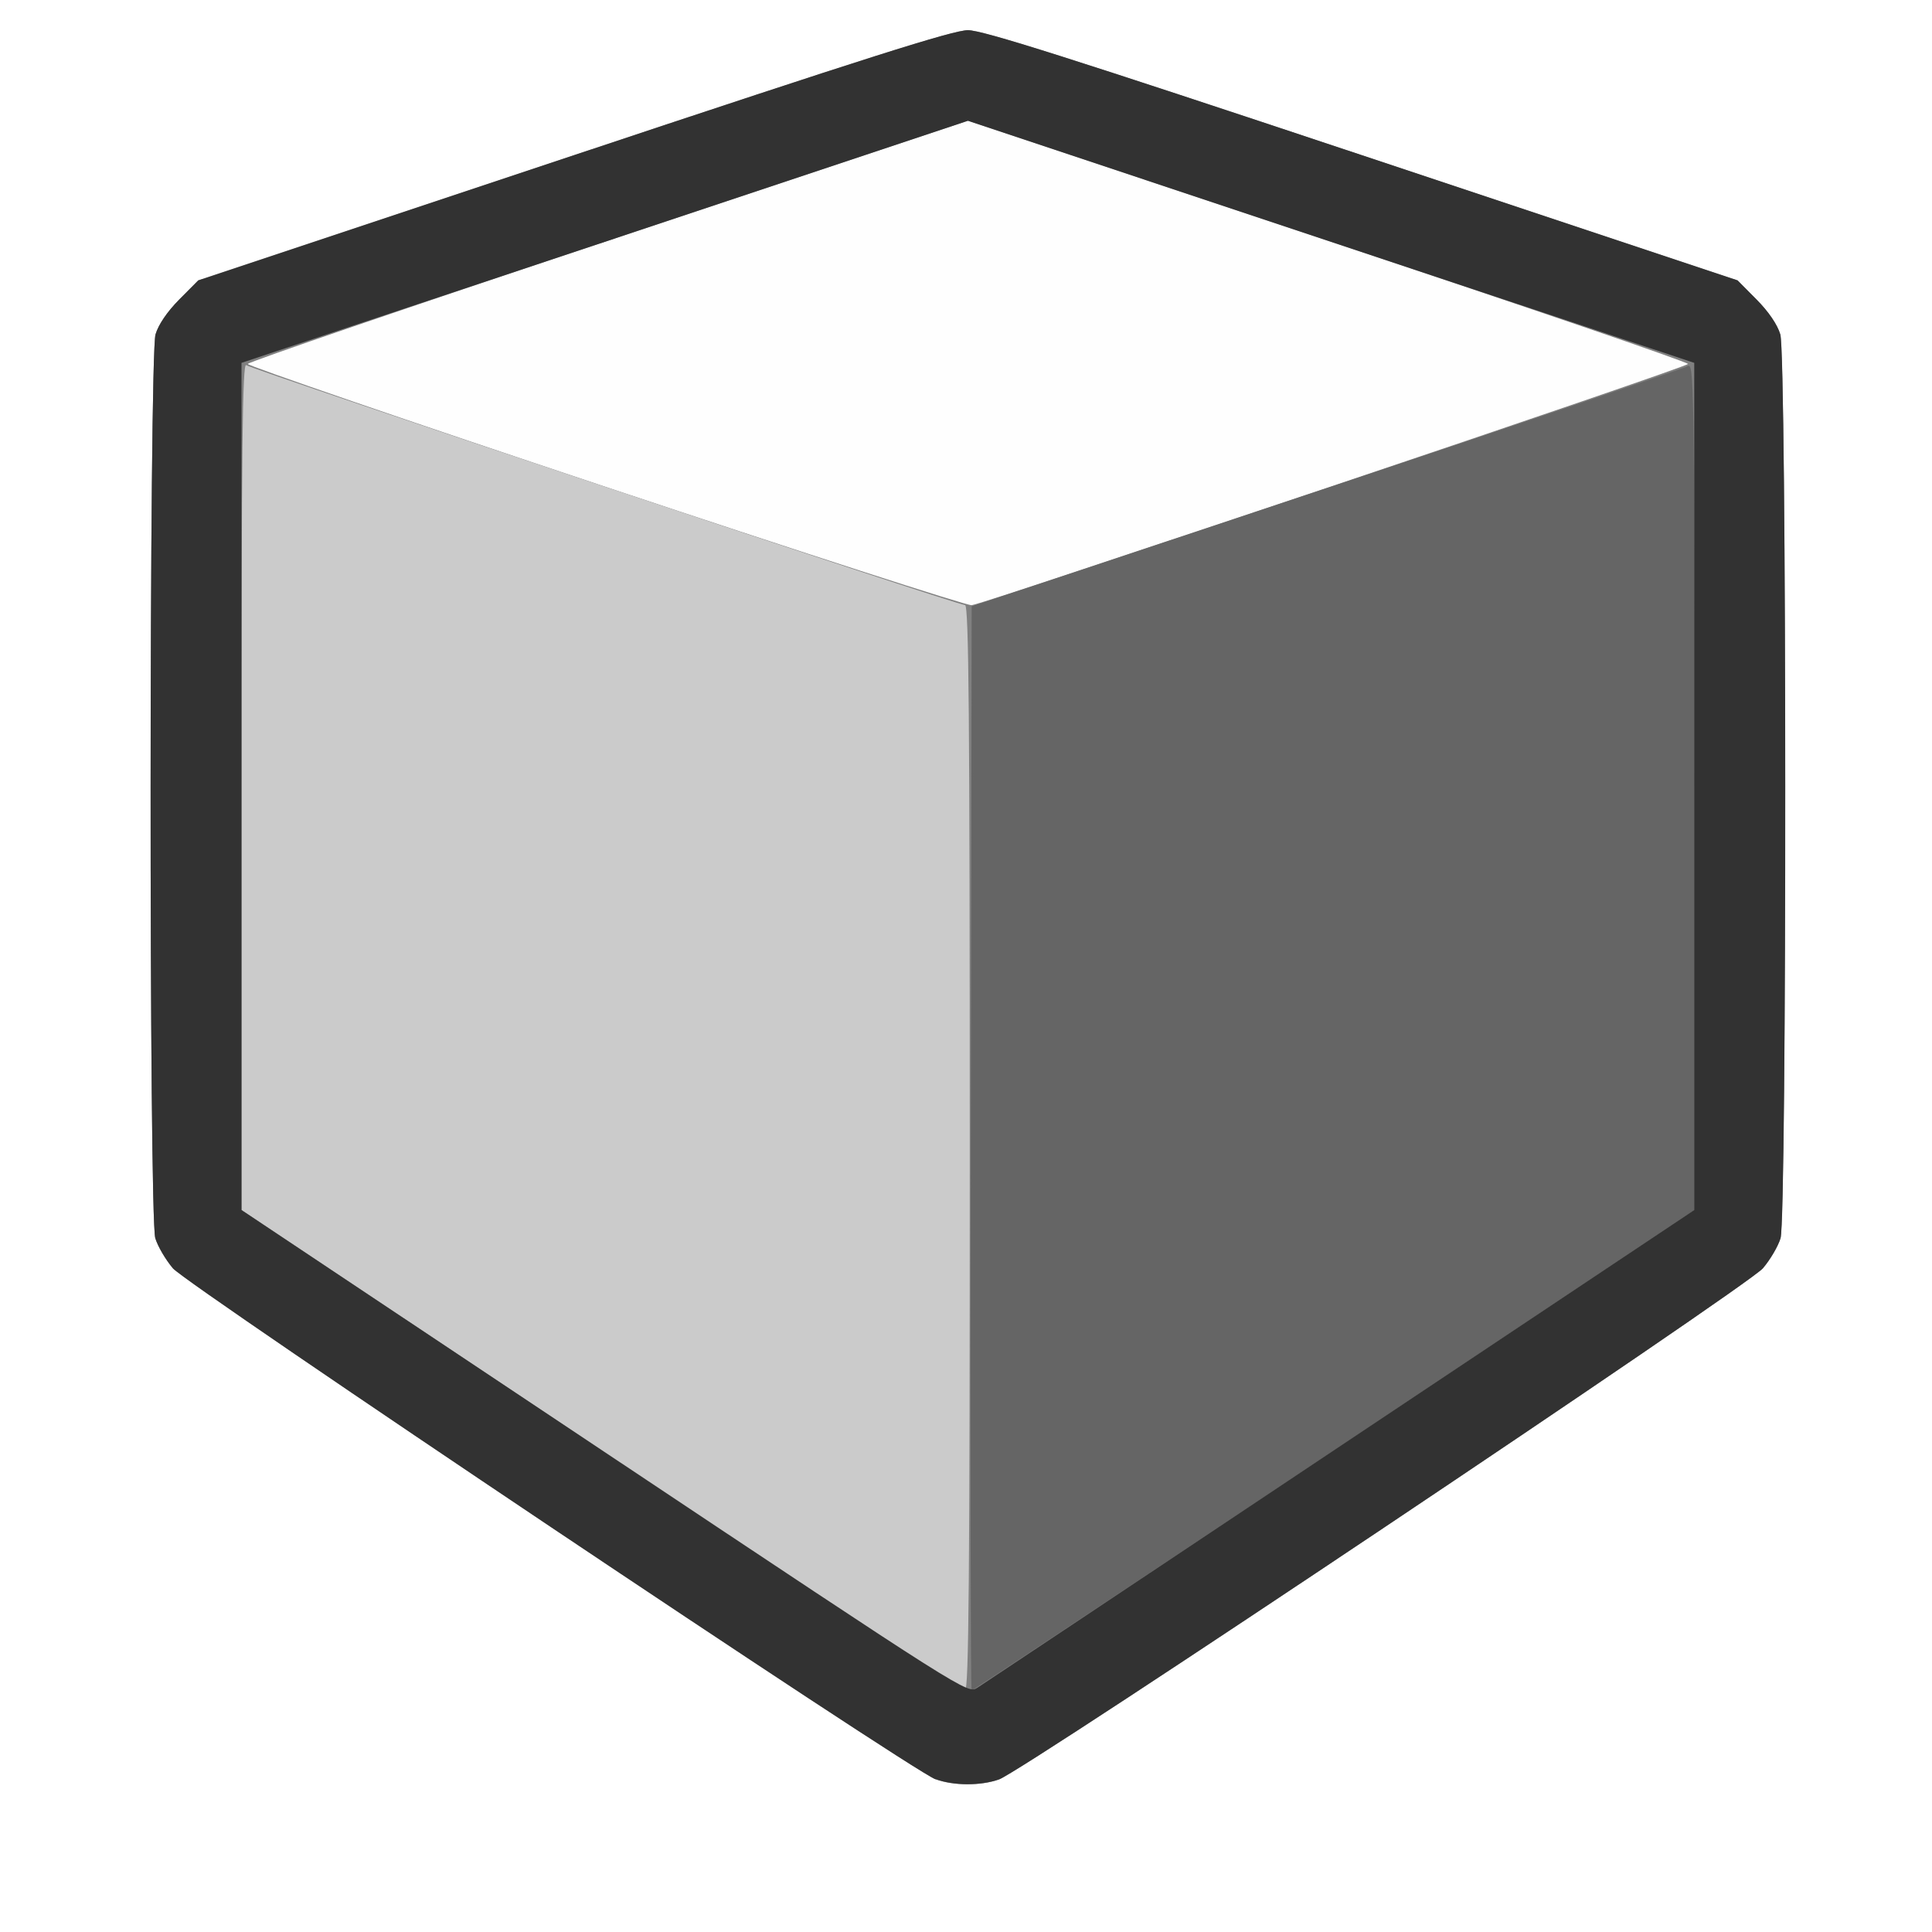 <?xml version="1.0" encoding="UTF-8" standalone="no"?>
<!-- Created with Inkscape (http://www.inkscape.org/) -->

<svg
   xmlns:dc="http://purl.org/dc/elements/1.1/"
   xmlns:cc="http://creativecommons.org/ns#"
   xmlns:rdf="http://www.w3.org/1999/02/22-rdf-syntax-ns#"
   xmlns:svg="http://www.w3.org/2000/svg"
   xmlns="http://www.w3.org/2000/svg"
   xmlns:sodipodi="http://sodipodi.sourceforge.net/DTD/sodipodi-0.dtd"
   xmlns:inkscape="http://www.inkscape.org/namespaces/inkscape"
   version="1.1"
   id="svg2"
   width="16"
   height="16"
   viewBox="0 0 16 16"
   sodipodi:docname="VIEW3D.svg"
   inkscape:version="0.92.4 (5da689c313, 2019-01-14)">
  <rect x="0" y="0" width="16" height="16" fill="#808080" stroke="none"/>
  <defs
     id="defs6" />
  <sodipodi:namedview
     pagecolor="#ffffff"
     bordercolor="#666666"
     borderopacity="1"
     objecttolerance="10"
     gridtolerance="10"
     guidetolerance="10"
     inkscape:pageopacity="0"
     inkscape:pageshadow="2"
     inkscape:window-width="1268"
     inkscape:window-height="1003"
     id="namedview4"
     showgrid="false"
     inkscape:zoom="14.75"
     inkscape:cx="8"
     inkscape:cy="8"
     inkscape:window-x="0"
     inkscape:window-y="0"
     inkscape:window-maximized="0"
     inkscape:current-layer="svg2" />
  <g
     id="VIEW3D">
    <path
       style="fill:#ffffff;stroke-width:0.031"
       d="M 0,8 V 0 h 8 8 v 8 8 H 8 0 Z m 8.273,6.737 c 0.202,-0.071 6.198,-4.084 6.326,-4.233 0.06,-0.071 0.126,-0.183 0.146,-0.249 0.053,-0.178 0.052,-7.304 -0.002,-7.485 -0.024,-0.081 -0.097,-0.188 -0.196,-0.288 L 14.389,2.322 11.28,1.286 C 8.856,0.478 8.137,0.25 8.016,0.25 7.894,0.25 7.175,0.478 4.751,1.286 L 1.642,2.322 1.484,2.481 c -0.099,0.1 -0.172,0.207 -0.196,0.288 -0.053,0.181 -0.055,7.307 -0.002,7.485 0.02,0.067 0.086,0.179 0.146,0.249 0.121,0.141 6.115,4.158 6.315,4.232 0.15,0.055 0.373,0.056 0.526,0.002 z"
       id="path827"
       inkscape:connector-curvature="0" />
    <path
       style="fill:#fefefe;stroke-width:0.031"
       d="M 5.016,4.032 C 3.383,3.487 2.049,3.029 2.052,3.014 2.055,2.998 3.398,2.539 5.037,1.993 L 8.016,1 10.995,1.993 C 12.633,2.539 13.976,2.998 13.979,3.014 13.984,3.038 8.207,4.984 8.047,5.012 8.012,5.018 6.648,4.577 5.016,4.032 Z"
       id="path825"
       inkscape:connector-curvature="0" />
    <path
       style="fill:#cbcbcb;stroke-width:0.031"
       d="M 4.977,12.008 2,10.021 V 6.507 c 0,-2.807 0.008,-3.508 0.039,-3.483 0.044,0.035 5.893,1.987 5.953,1.987 0.031,0 0.039,0.92 0.039,4.495 0,3.576 -0.008,4.494 -0.039,4.493 -0.021,-0.001 -1.379,-0.896 -3.016,-1.99 z"
       id="path823"
       inkscape:connector-curvature="0" />
    <path
       style="fill:#656565;stroke-width:0.031"
       d="M 8.039,9.51 8.047,5.021 10.984,4.043 C 12.6,3.505 13.946,3.05 13.977,3.032 c 0.052,-0.031 0.055,0.143 0.055,3.478 v 3.511 l -2.984,1.99 C 9.406,13.105 8.055,14 8.047,14 c -0.009,0 -0.012,-2.02 -0.008,-4.49 z"
       id="path821"
       inkscape:connector-curvature="0" />
    <path
       style="fill:#323232;stroke-width:0.031"
       d="M 7.747,14.735 C 7.547,14.662 1.553,10.645 1.432,10.504 1.372,10.433 1.306,10.321 1.286,10.254 1.233,10.076 1.235,2.95 1.288,2.769 1.312,2.688 1.385,2.581 1.484,2.481 L 1.642,2.322 4.751,1.286 C 7.175,0.478 7.894,0.25 8.016,0.25 c 0.122,0 0.84,0.228 3.265,1.036 l 3.109,1.036 0.158,0.159 c 0.099,0.1 0.172,0.207 0.196,0.288 0.053,0.181 0.055,7.307 0.002,7.485 -0.02,0.067 -0.086,0.179 -0.146,0.249 -0.128,0.15 -6.124,4.162 -6.326,4.233 -0.153,0.054 -0.376,0.053 -0.526,-0.002 z M 11.102,11.974 14.031,10.021 V 6.513 3.005 L 11.023,2.003 8.016,1 5.008,2.003 2,3.005 v 3.508 3.508 l 3.007,2.004 c 3.004,2.002 3.007,2.004 3.086,1.953 0.044,-0.028 1.398,-0.93 3.009,-2.004 z"
       id="path819"
       inkscape:connector-curvature="0" />
  </g>
</svg>
